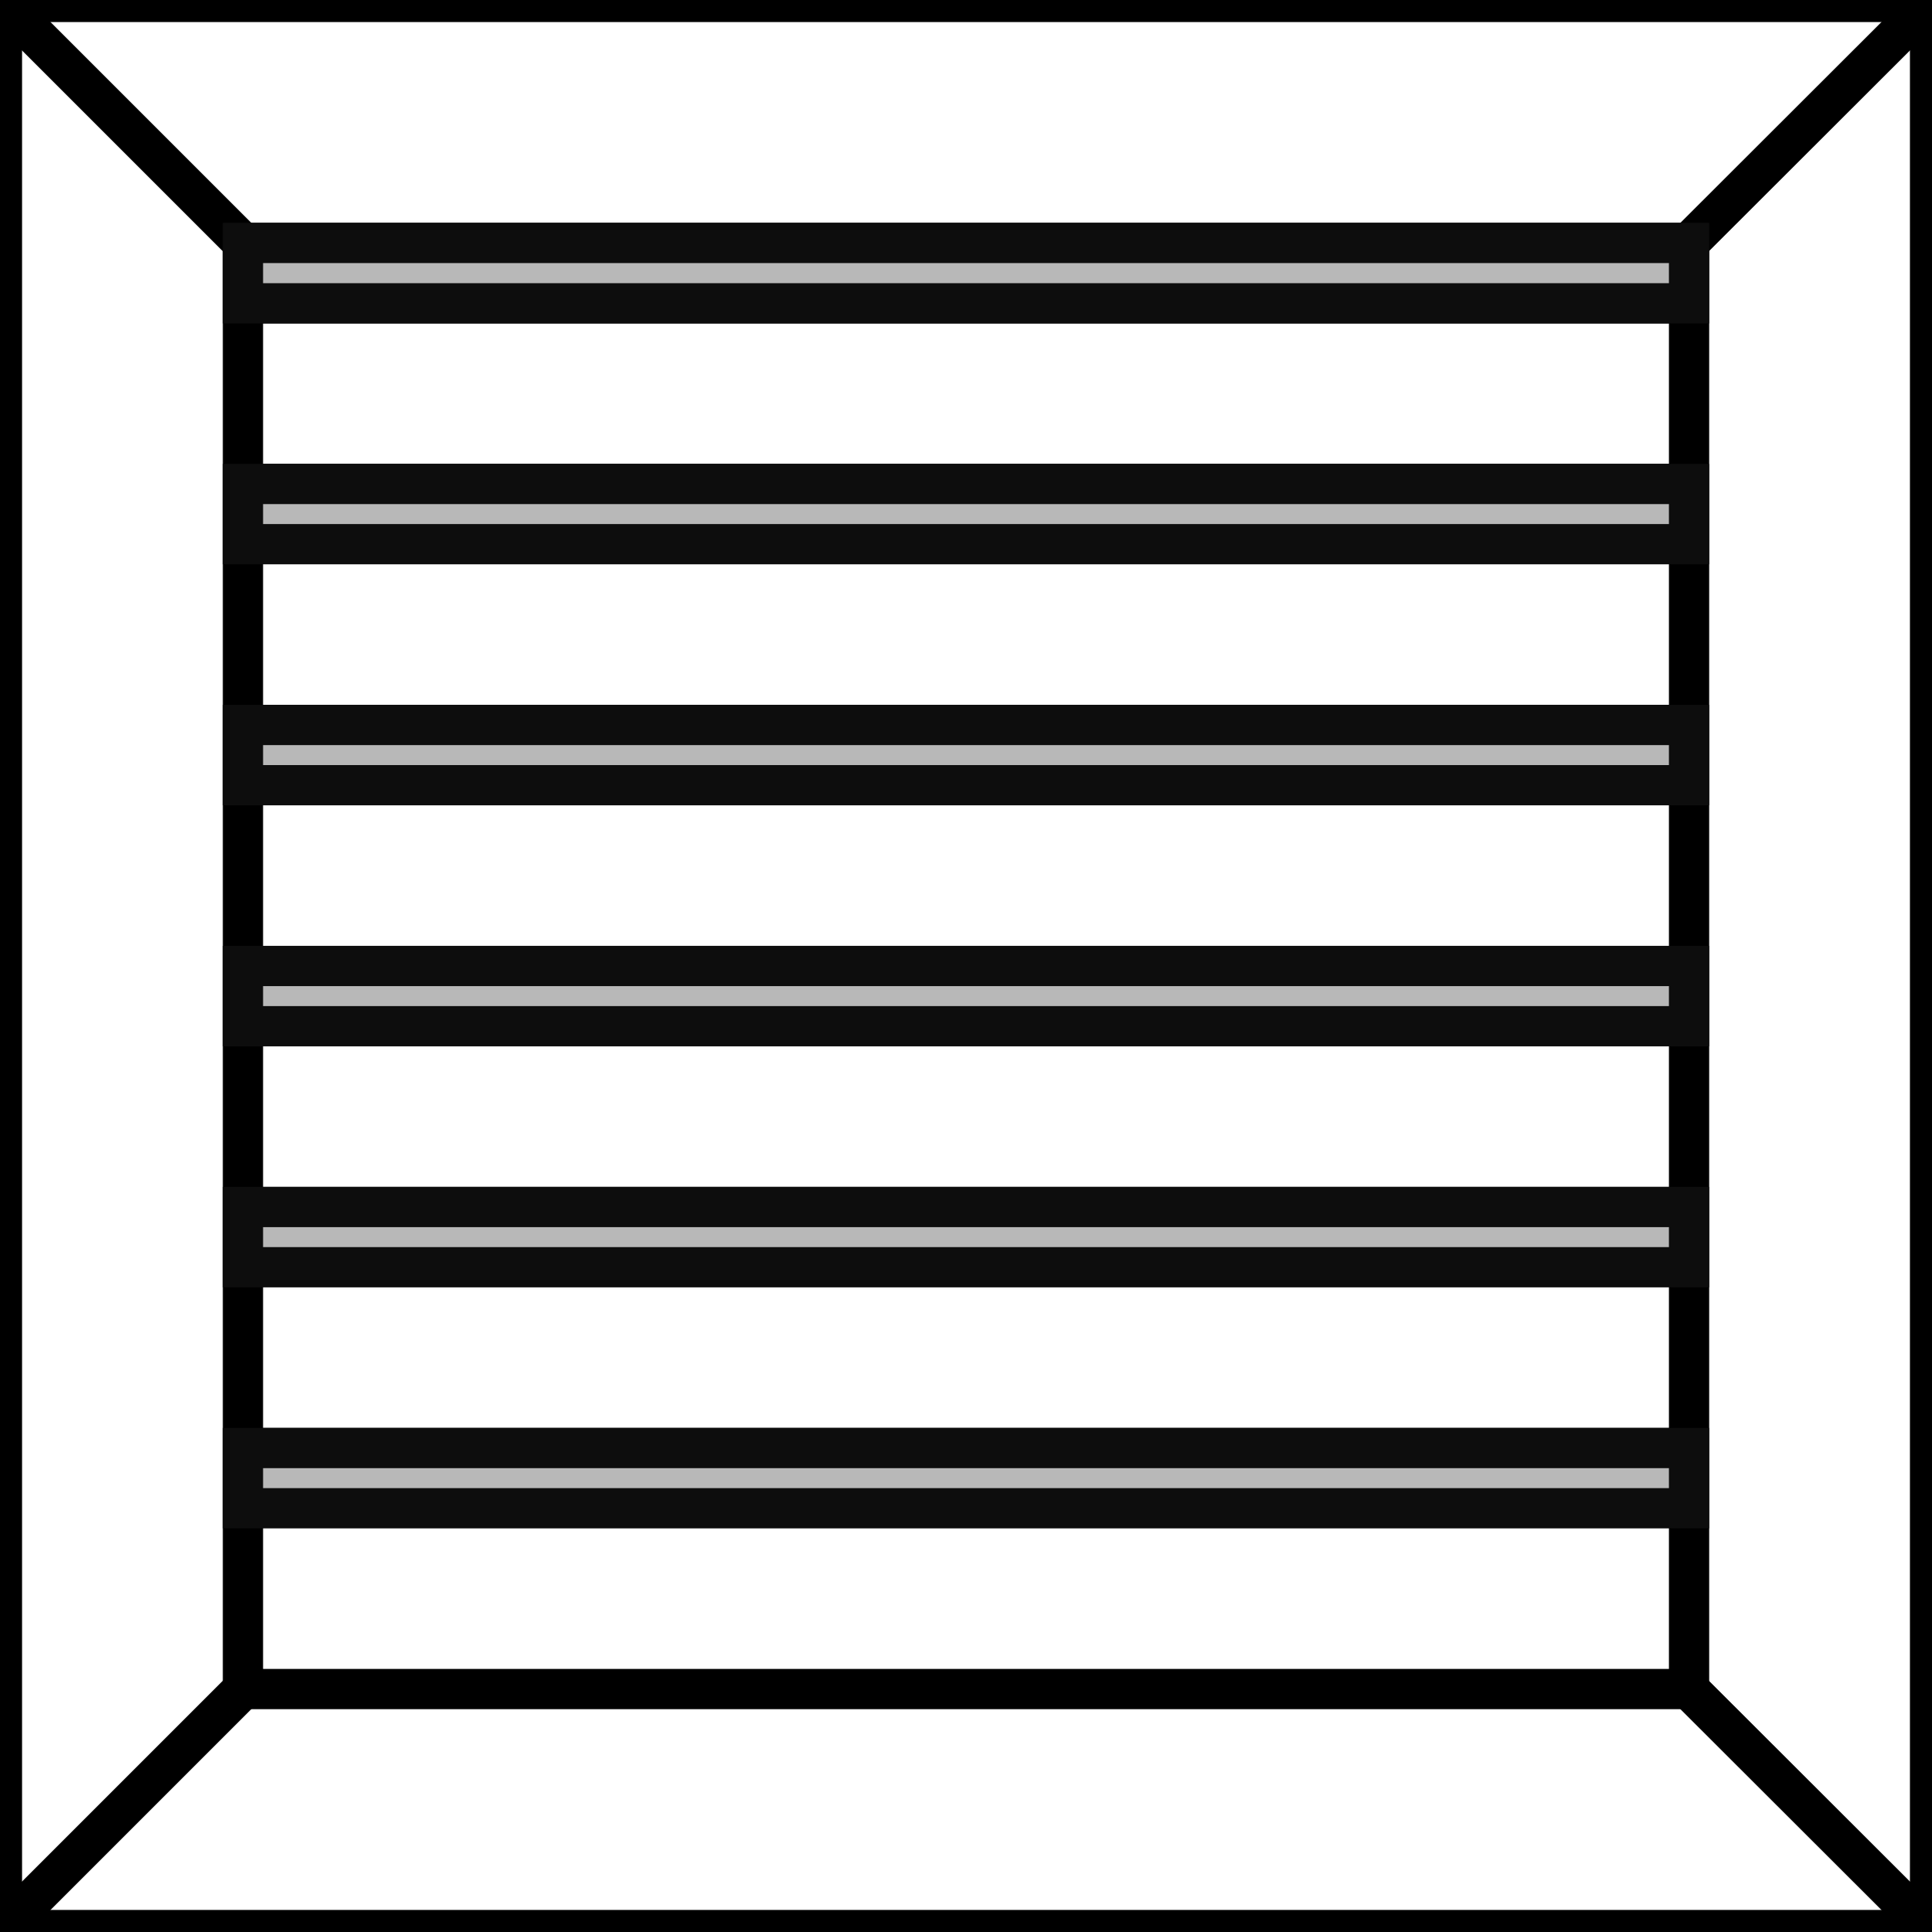 <svg width="12" height="12" viewBox="0 0 12 12" fill="none" xmlns="http://www.w3.org/2000/svg">
<rect x="0" y="0" width="12" height="12" fill="#808080" stroke="none"/>
<g clip-path="url(#clip0_40_8529)">
<path d="M11.988 0.012H0.012V11.988H11.988V0.012Z" fill="white"/>
<path d="M11.988 0.012H0.012V11.988H11.988V0.012Z" stroke="black" stroke-width="0.25" stroke-miterlimit="10"/>
<path d="M10.491 1.509H1.509V10.491H10.491V1.509Z" fill="white"/>
<path d="M10.491 1.509H1.509V10.491H10.491V1.509Z" stroke="black" stroke-width="0.25" stroke-miterlimit="10"/>
<path d="M10.489 6H1.509" stroke="black" stroke-width="0.25" stroke-miterlimit="10"/>
<path d="M10.489 7.497H1.509" stroke="black" stroke-width="0.25" stroke-miterlimit="10"/>
<path d="M10.489 8.994H1.509" stroke="black" stroke-width="0.25" stroke-miterlimit="10"/>
<path d="M10.489 3.006H1.509" stroke="black" stroke-width="0.25" stroke-miterlimit="10"/>
<path d="M10.489 4.503H1.509" stroke="black" stroke-width="0.25" stroke-miterlimit="10"/>
<path d="M10.489 1.509L11.988 0.012" stroke="black" stroke-width="0.25" stroke-miterlimit="10"/>
<path d="M1.509 1.509L0.012 0.012" stroke="black" stroke-width="0.25" stroke-miterlimit="10"/>
<path d="M1.509 10.491L0.012 11.988" stroke="black" stroke-width="0.25" stroke-miterlimit="10"/>
<path d="M10.489 10.491L11.988 11.988" stroke="black" stroke-width="0.25" stroke-miterlimit="10"/>
<path d="M10.489 1.884H1.509" stroke="black" stroke-width="0.25" stroke-miterlimit="10"/>
<path d="M10.491 1.509H1.509V1.884H10.491V1.509Z" fill="#B8B8B8"/>
<path d="M10.491 1.509H1.509V1.884H10.491V1.509Z" stroke="#0D0D0D" stroke-width="0.25" stroke-miterlimit="10"/>
<path d="M10.491 3.006H1.509V3.38H10.491V3.006Z" fill="#B8B8B8"/>
<path d="M10.491 3.006H1.509V3.38H10.491V3.006Z" stroke="#0D0D0D" stroke-width="0.25" stroke-miterlimit="10"/>
<path d="M10.491 4.503H1.509V4.877H10.491V4.503Z" fill="#B8B8B8"/>
<path d="M10.491 4.503H1.509V4.877H10.491V4.503Z" stroke="#0D0D0D" stroke-width="0.25" stroke-miterlimit="10"/>
<path d="M10.491 6H1.509V6.374H10.491V6Z" fill="#B8B8B8"/>
<path d="M10.491 6H1.509V6.374H10.491V6Z" stroke="#0D0D0D" stroke-width="0.25" stroke-miterlimit="10"/>
<path d="M10.491 7.497H1.509V7.871H10.491V7.497Z" fill="#B8B8B8"/>
<path d="M10.491 7.497H1.509V7.871H10.491V7.497Z" stroke="#0D0D0D" stroke-width="0.25" stroke-miterlimit="10"/>
<path d="M10.491 8.994H1.509V9.368H10.491V8.994Z" fill="#B8B8B8"/>
<path d="M10.491 8.994H1.509V9.368H10.491V8.994Z" stroke="#0D0D0D" stroke-width="0.25" stroke-miterlimit="10"/>
</g>
<defs>
<clipPath id="clip0_40_8529">
<rect width="12" height="12" fill="white"/>
</clipPath>
</defs>
</svg>
